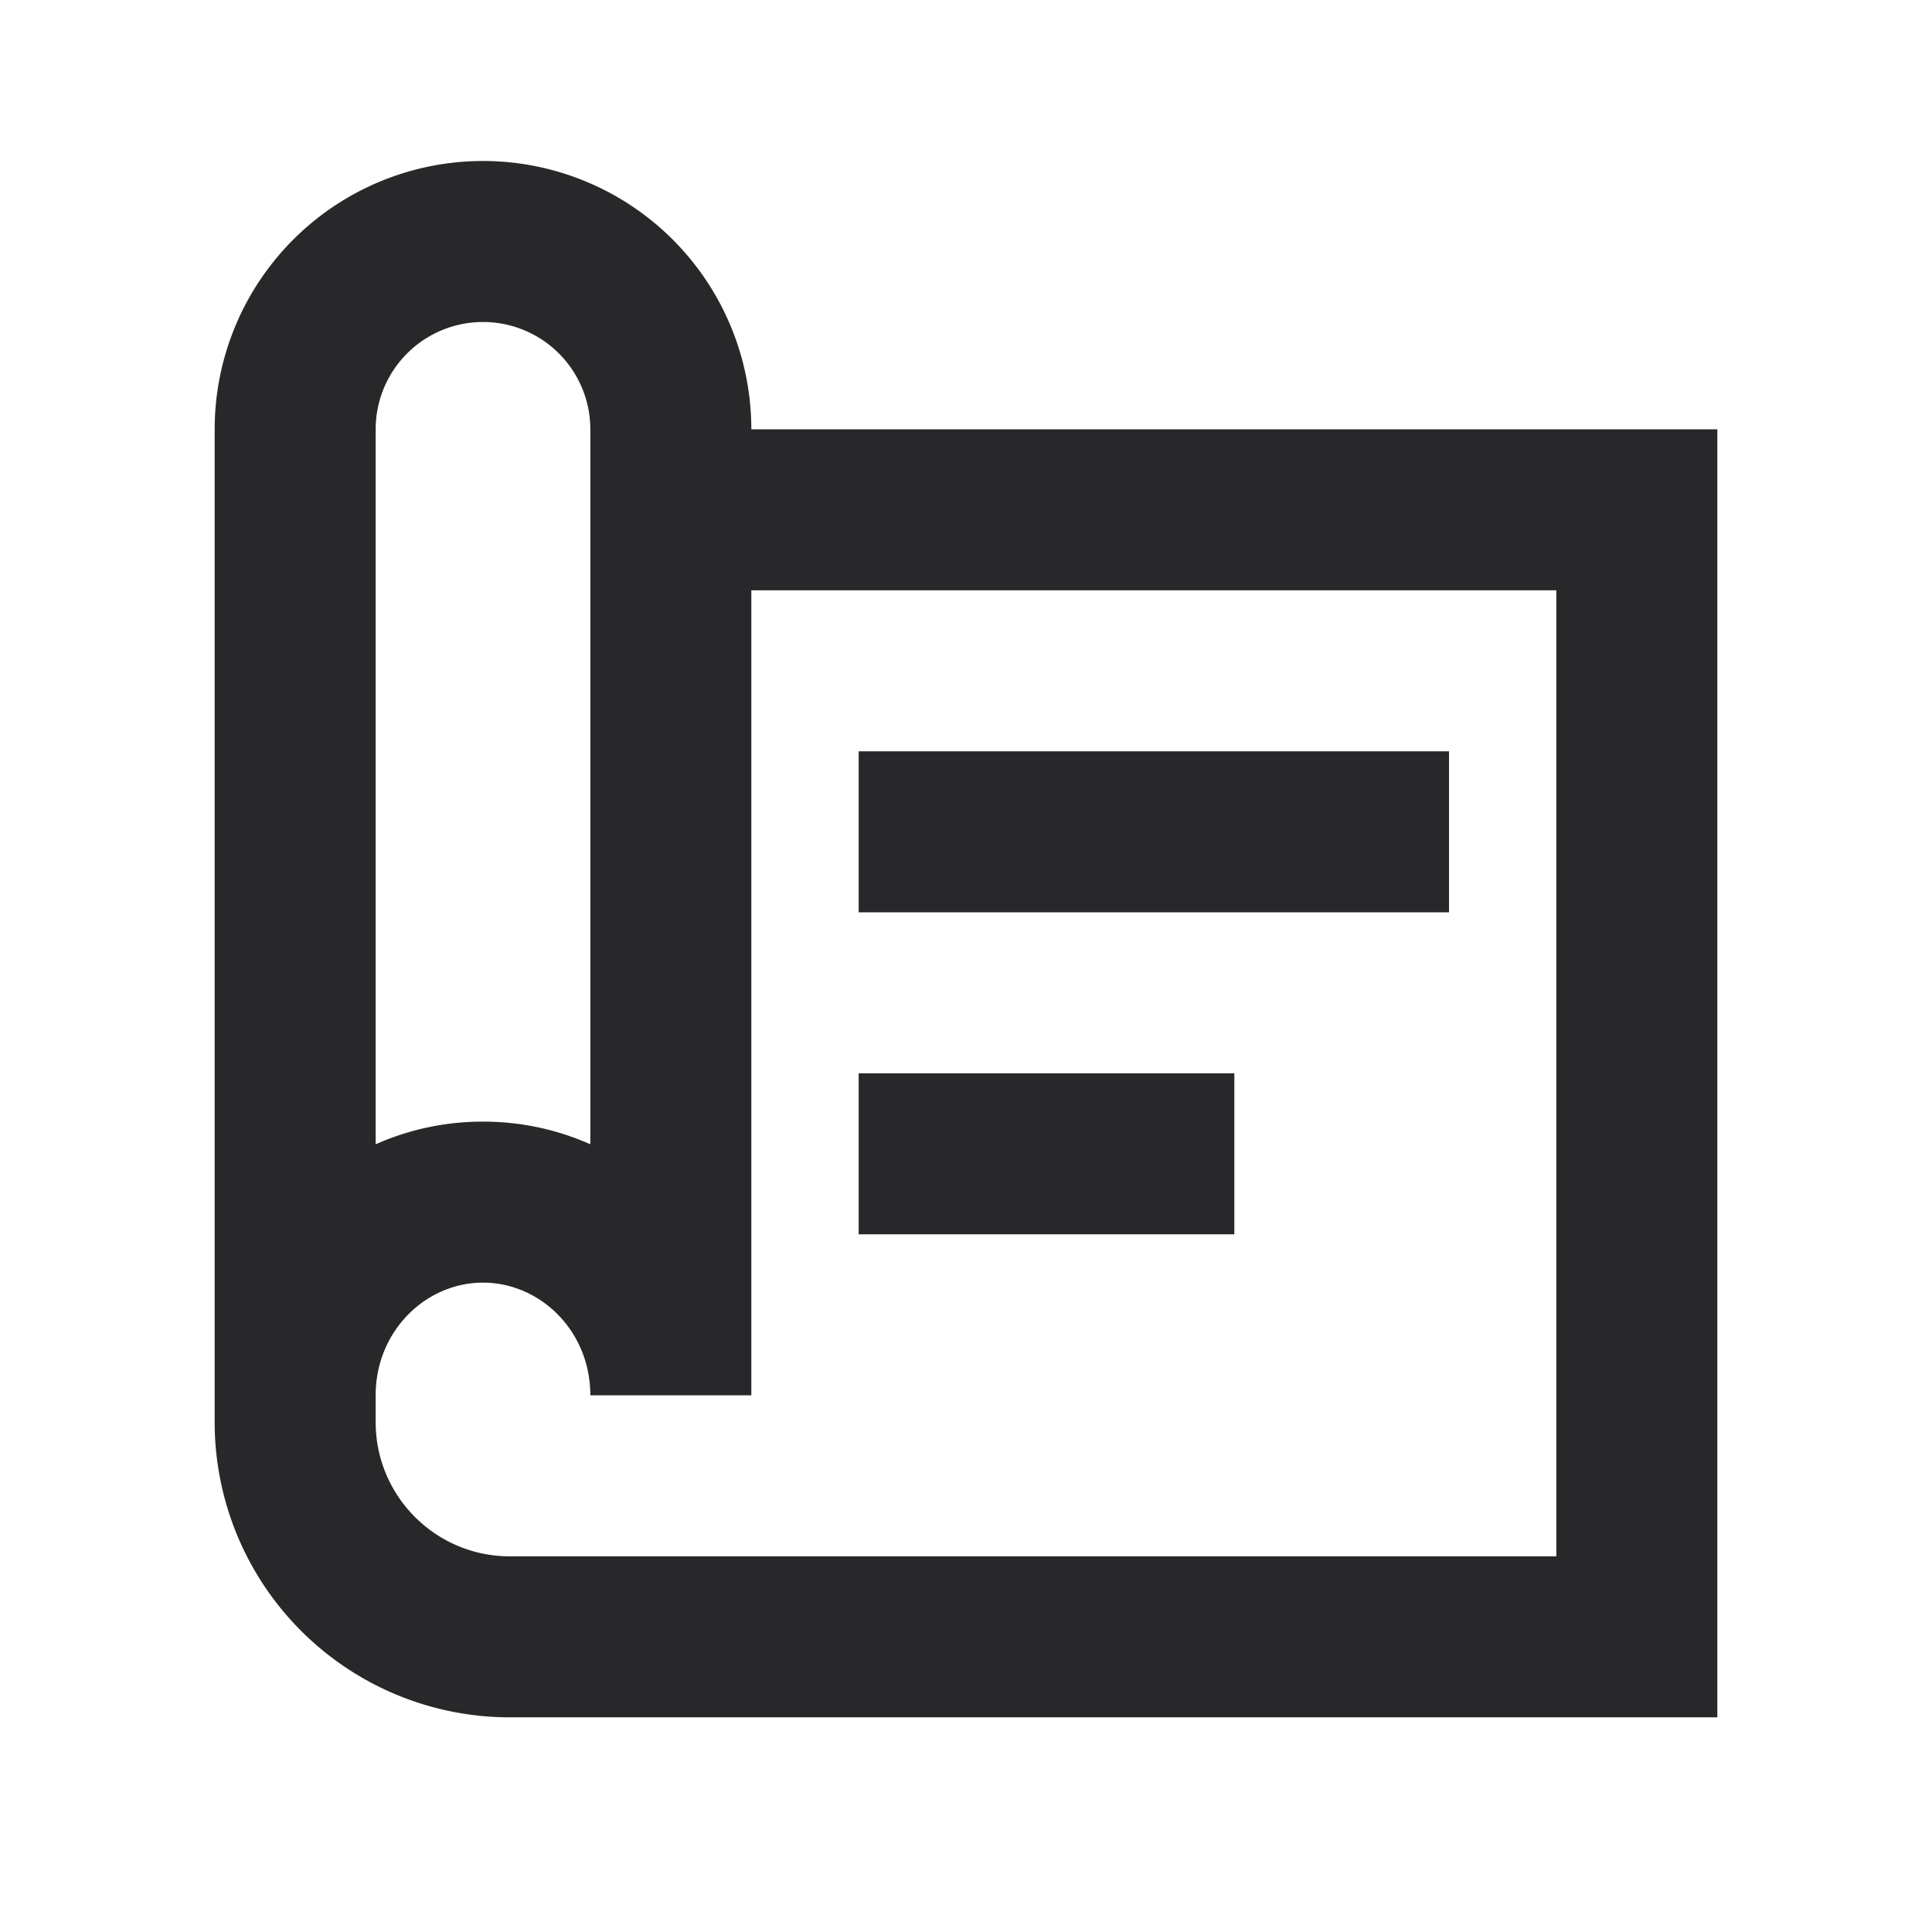 <svg xmlns="http://www.w3.org/2000/svg" style="color: transparent; fill: #28282A;" viewBox="0 0 18 18"><path clip-rule="evenodd" d="M3.5 4a1 1 0 012 0v6.661a2.45 2.45 0 00-1-.211 2.45 2.45 0 00-1 .211V4zM2 4.75V4a2.5 2.5 0 015 0h9v12H4.75A2.75 2.75 0 012 13.25v-8.5zM3.5 13v.25c0 .69.56 1.25 1.25 1.25h9.75v-9H7V13H5.5c0-.6-.467-1.05-1-1.05-.533 0-1 .45-1 1.05zM8 8.5h5.5V7H8v1.5zm3.5 3H8V10h3.5v1.5z" fill-rule="evenodd"></path></svg>